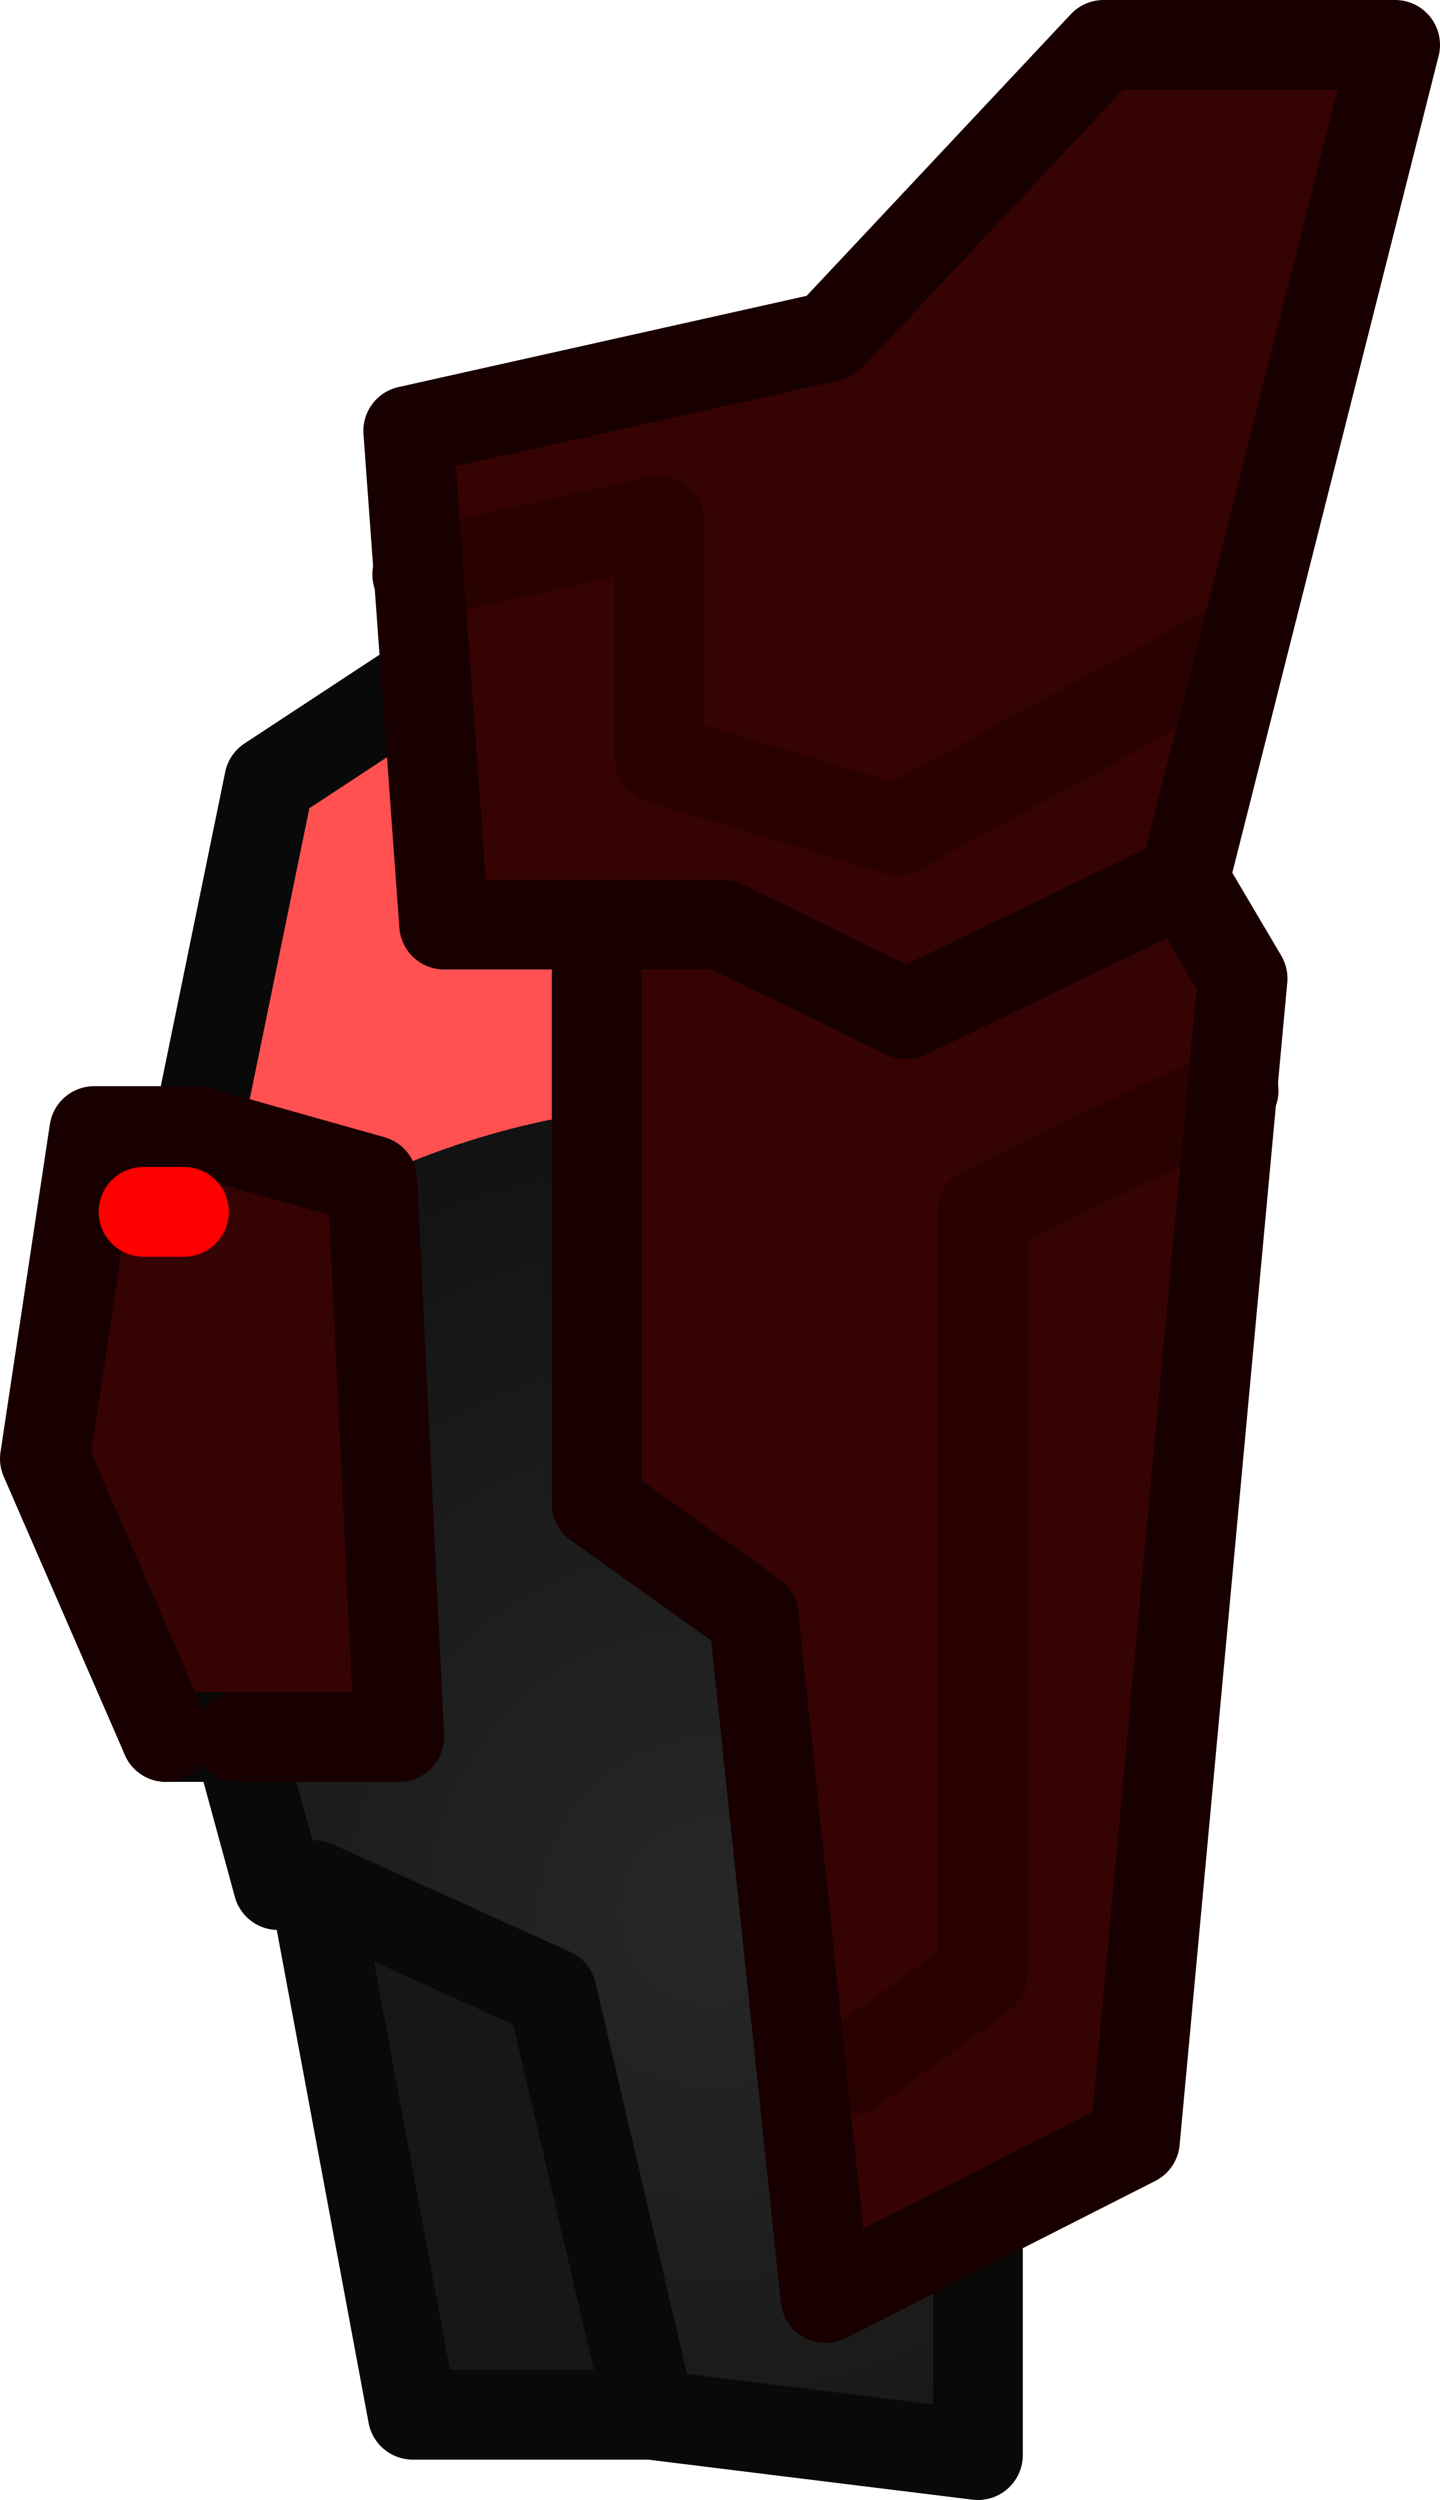 <?xml version="1.0" encoding="UTF-8" standalone="no"?>
<svg xmlns:ffdec="https://www.free-decompiler.com/flash" xmlns:xlink="http://www.w3.org/1999/xlink" ffdec:objectType="shape" height="27.85px" width="16.05px" xmlns="http://www.w3.org/2000/svg">
  <g transform="matrix(1.0, 0.0, 0.0, 1.0, 2.3, 0.6)">
    <path d="M2.45 6.95 L2.35 5.8 2.25 4.2 6.95 3.15 10.0 -0.1 13.25 -0.1 11.55 6.55 10.9 9.2 11.55 10.3 11.45 11.55 10.35 23.25 8.6 24.15 6.9 25.0 6.1 17.4 4.35 16.15 4.35 9.7 2.65 9.7 2.45 6.95 M0.35 18.75 L-0.45 18.75 -1.8 15.65 -1.25 12.0 -0.1 12.0 1.85 12.55 2.15 18.75 0.35 18.75 M11.55 6.55 L7.7 8.65 5.05 7.85 5.05 5.2 2.35 5.8 5.05 5.2 5.05 7.85 7.7 8.65 11.55 6.55 M7.2 22.45 L8.65 21.4 8.65 12.9 11.45 11.55 8.65 12.9 8.65 21.4 7.2 22.45" fill="#350303" fill-rule="evenodd" stroke="none"/>
    <path d="M4.95 26.3 L2.3 26.3 1.2 20.4 3.85 21.6 4.95 26.3" fill="#171717" fill-rule="evenodd" stroke="none"/>
    <path d="M8.6 24.15 L8.6 26.75 4.95 26.3 3.85 21.6 1.2 20.4 0.8 20.4 0.35 18.75 2.15 18.75 1.85 12.55 -0.1 12.0 0.7 8.1 2.45 6.95 2.65 9.7 4.35 9.7 4.35 16.15 6.1 17.4 6.9 25.0 8.6 24.15" fill="url(#gradient0)" fill-rule="evenodd" stroke="none"/>
    <path d="M8.6 24.15 L8.6 26.75 4.95 26.3 2.3 26.3 1.2 20.4 0.8 20.4 0.35 18.75 -0.45 18.75 M-0.1 12.0 L0.7 8.1 2.45 6.95 M1.2 20.4 L3.85 21.6 4.95 26.3" fill="none" stroke="#090909" stroke-linecap="round" stroke-linejoin="round" stroke-width="1.0"/>
    <path d="M-0.45 18.75 L-1.8 15.65 -1.25 12.0 -0.1 12.0 1.85 12.55 2.15 18.75 0.35 18.75" fill="none" stroke="#190000" stroke-linecap="round" stroke-linejoin="round" stroke-width="1.0"/>
    <path d="M2.35 5.8 L5.05 5.2 5.05 7.85 7.7 8.65 11.55 6.55 M11.45 11.55 L8.65 12.9 8.65 21.4 7.2 22.45" fill="none" stroke="#2a0101" stroke-linecap="round" stroke-linejoin="round" stroke-width="1.0"/>
    <path d="M4.35 9.7 L2.65 9.7 2.25 4.2 6.95 3.15 10.0 -0.1 13.25 -0.1 10.9 9.2 11.55 10.3 10.35 23.25 6.9 25.0 6.1 17.4 4.35 16.15 4.35 9.7 5.75 9.7 7.8 10.7 10.9 9.2" fill="none" stroke="#190000" stroke-linecap="round" stroke-linejoin="round" stroke-width="1.0"/>
    <path d="M-0.7 12.9 L-0.25 12.9" fill="none" stroke="#ff0000" stroke-linecap="round" stroke-linejoin="round" stroke-width="1.0"/>
  </g>
  <defs>
    <radialGradient cx="0" cy="0" gradientTransform="matrix(0.011, 0.0, 0.0, 0.011, 5.65, 20.7)" gradientUnits="userSpaceOnUse" id="gradient0" r="819.2" spreadMethod="pad">
      <stop offset="0.0" stop-color="#272727"/>
      <stop offset="1.0" stop-color="#121212"/>
      <stop offset="1.0" stop-color="#272727" stop-opacity="0.8"/>
      <stop offset="1.0" stop-color="#ff5151"/>
    </radialGradient>
  </defs>
</svg>
